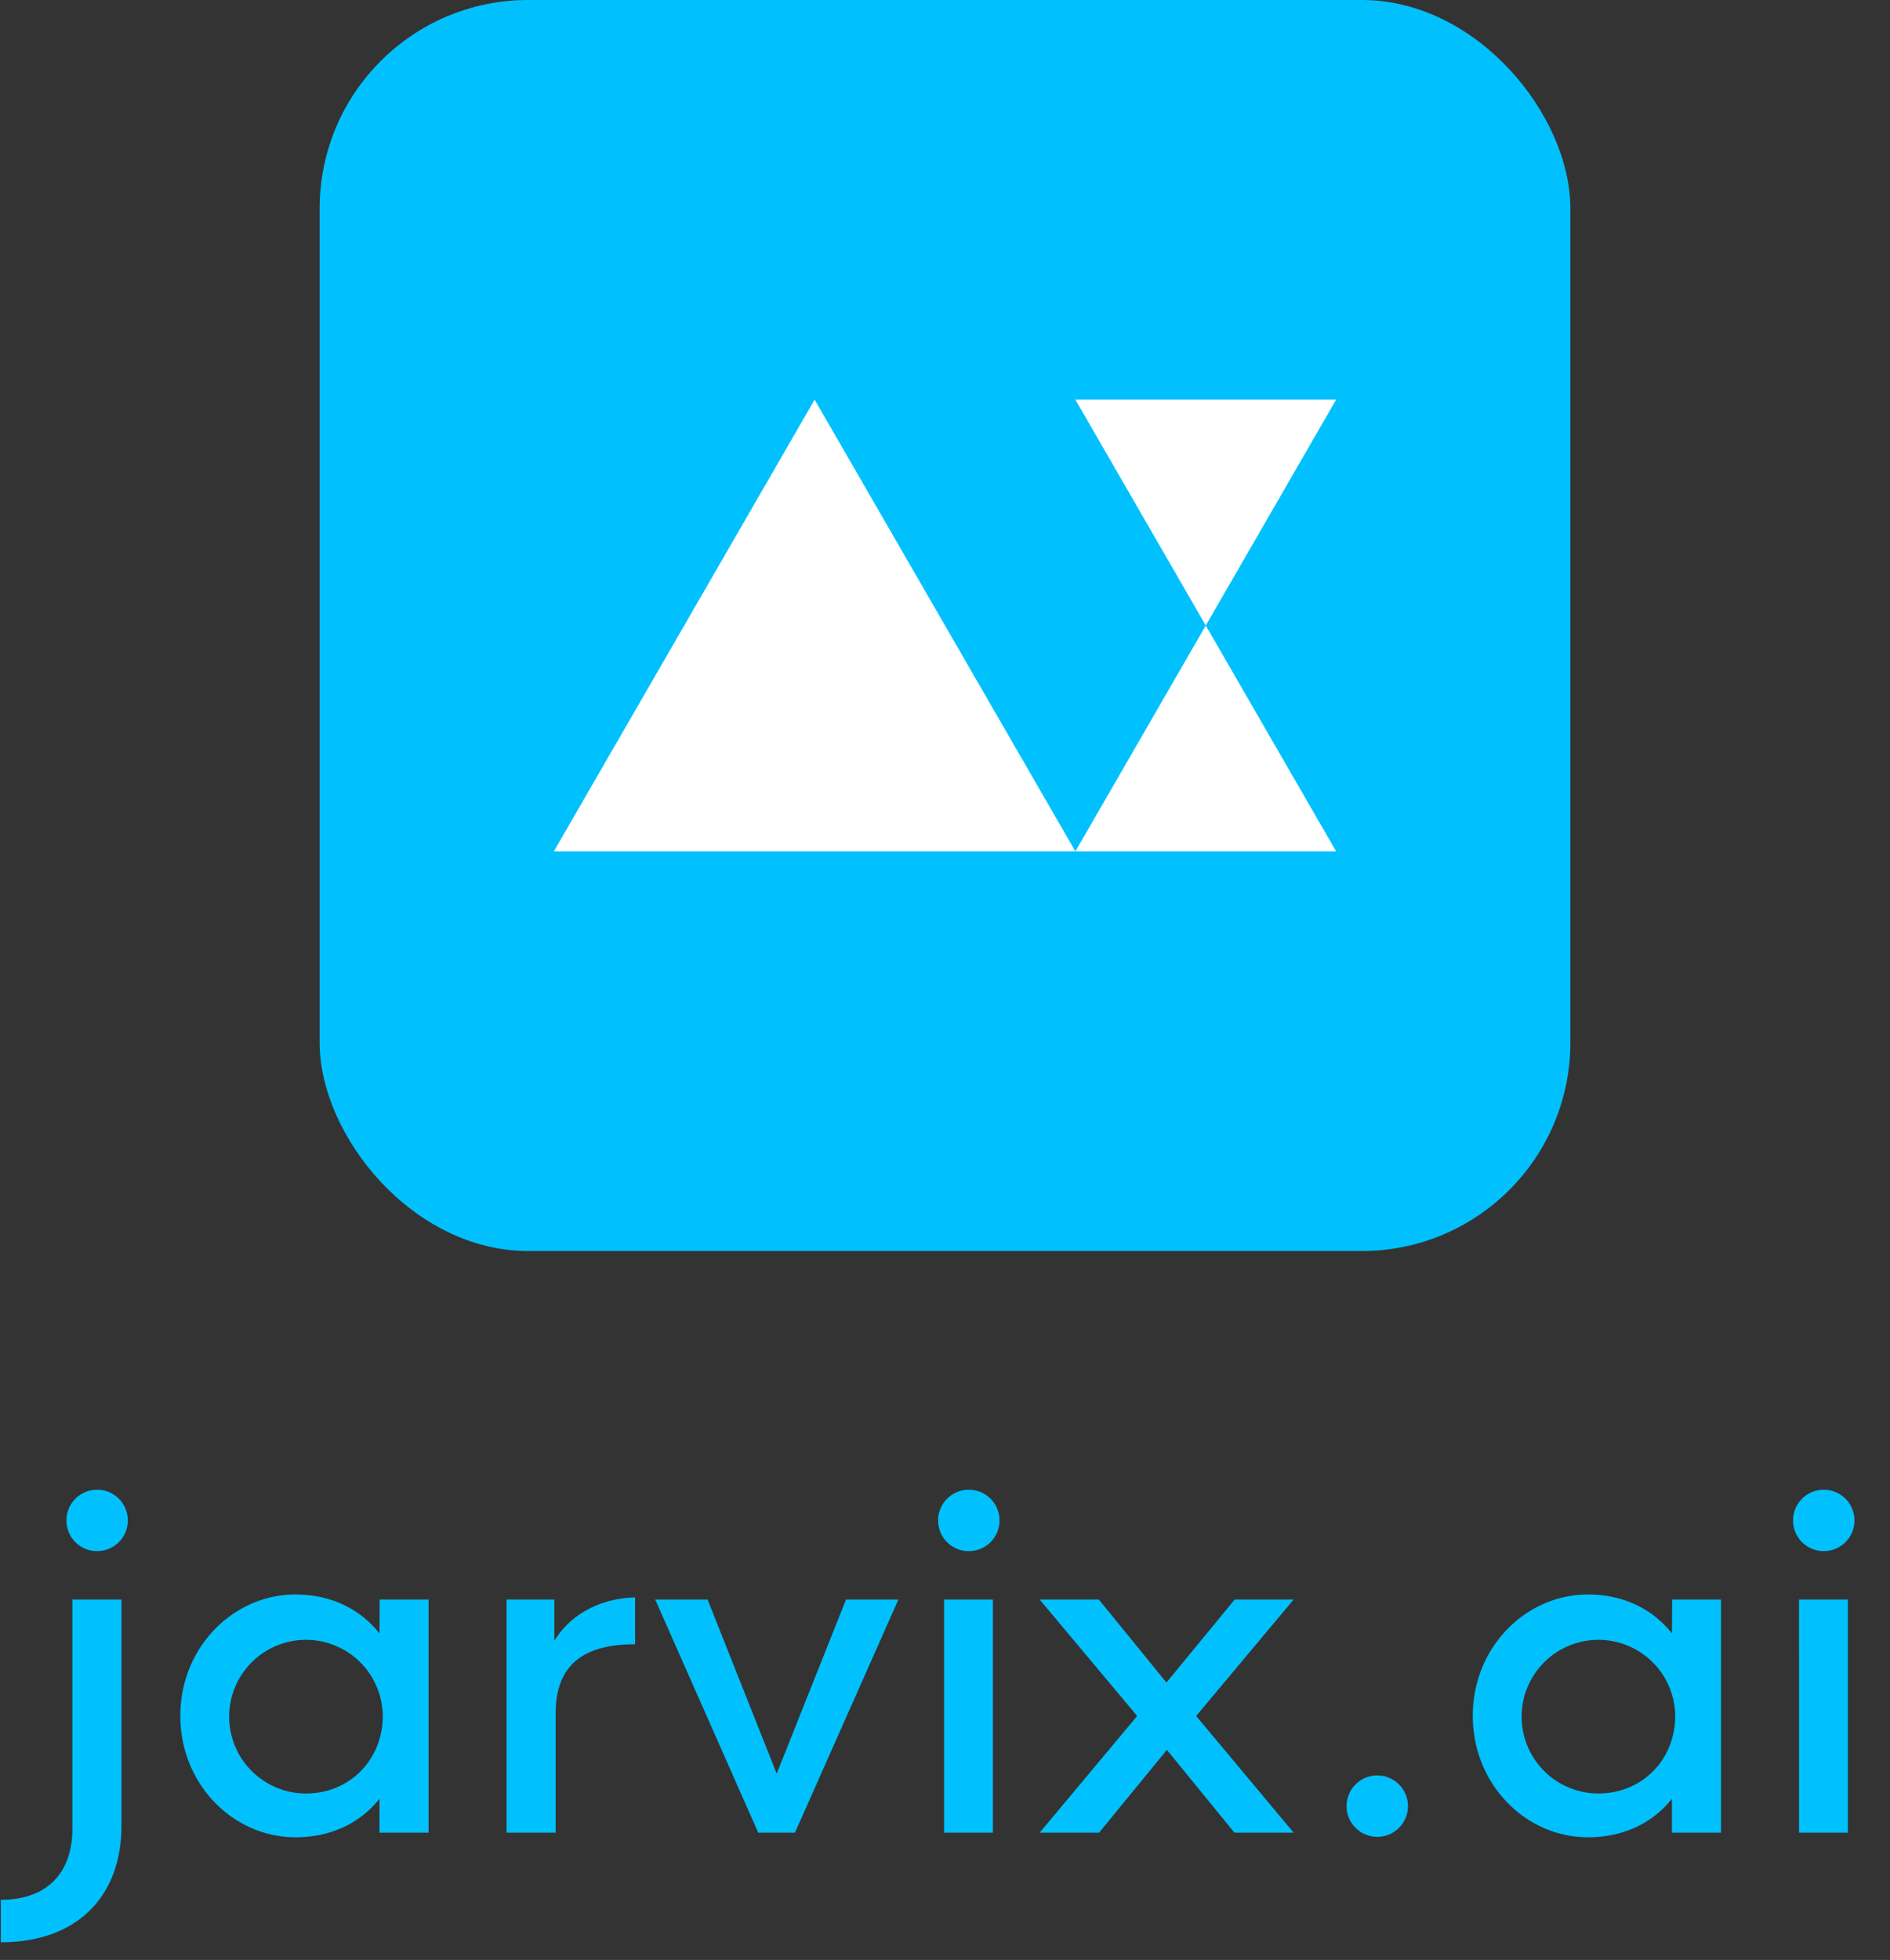 <svg xmlns="http://www.w3.org/2000/svg" viewBox="0 0 544 564"><rect x="0" y="0" width="544" height="564" fill="#333333" stroke="none"/><title>jarvixai_logo_vert</title><rect width="544" height="564" fill="none"/><path d="M.247,546.69c13.682,0,20.586-8.107,20.586-20.458V460.3H34.957v65.112c0,20.016-12.477,33.507-34.71,33.507ZM19.122,437.621a8.837,8.837,0,1,1,8.868,8.74A8.8,8.8,0,0,1,19.122,437.621Z" fill="#00c1fd"/><path d="M51.9,493.739c0-19.7,15.264-34.9,33.125-34.9,10.579,0,18.875,4.434,24.2,11.212l.062-9.755h14.062v67.076H109.224v-9.754c-5.322,6.714-13.555,11.084-24.2,11.084C67.166,528.7,51.9,513.5,51.9,493.739Zm58.272,0A22.107,22.107,0,1,0,88.131,516.1C100.483,516.1,110.174,506.533,110.174,493.739Z" fill="#00c1fd"/><path d="M182.8,459.663v13.491c-13.681,0-22.865,5-22.865,19.825v34.393H145.807V460.3h13.744V472.2C163.478,465.553,171.522,459.979,182.8,459.663Z" fill="#00c1fd"/><path d="M258.584,460.3l-29.769,67.076H218.236L188.594,460.3h15.075l19.889,50.1,19.951-50.1Z" fill="#00c1fd"/><path d="M270.02,437.621a8.837,8.837,0,1,1,8.868,8.74A8.8,8.8,0,0,1,270.02,437.621Zm1.711,22.675h14.061v67.076H271.731Z" fill="#00c1fd"/><path d="M327.311,493.8,299.252,460.3h17.039l19.444,23.879L355.371,460.3h16.974L344.286,493.8l28.059,33.569H355.307l-19.445-23.815-19.508,23.815h-17.1Z" fill="#00c1fd"/><path d="M387.583,519.835a8.836,8.836,0,1,1,17.671,0,8.836,8.836,0,0,1-17.671,0Z" fill="#00c1fd"/><path d="M423.909,493.739c0-19.7,15.264-34.9,33.126-34.9,10.578,0,18.875,4.434,24.2,11.212l.063-9.755h14.061v67.076H481.231v-9.754c-5.321,6.714-13.555,11.084-24.2,11.084C439.173,528.7,423.909,513.5,423.909,493.739Zm58.272,0A22.107,22.107,0,1,0,460.138,516.1C472.49,516.1,482.181,506.533,482.181,493.739Z" fill="#00c1fd"/><path d="M516.1,437.621a8.837,8.837,0,1,1,8.868,8.74A8.8,8.8,0,0,1,516.1,437.621Zm1.711,22.675h14.061v67.076H517.814Z" fill="#00c1fd"/><rect x="92" width="360" height="360" rx="60" ry="60" fill="#00c1fd"/><path d="M384.584,245H309.528l37.528-65ZM234.472,115,159.416,245H309.528Zm112.584,65,37.528-65H309.528Z" fill="#fff"/></svg>